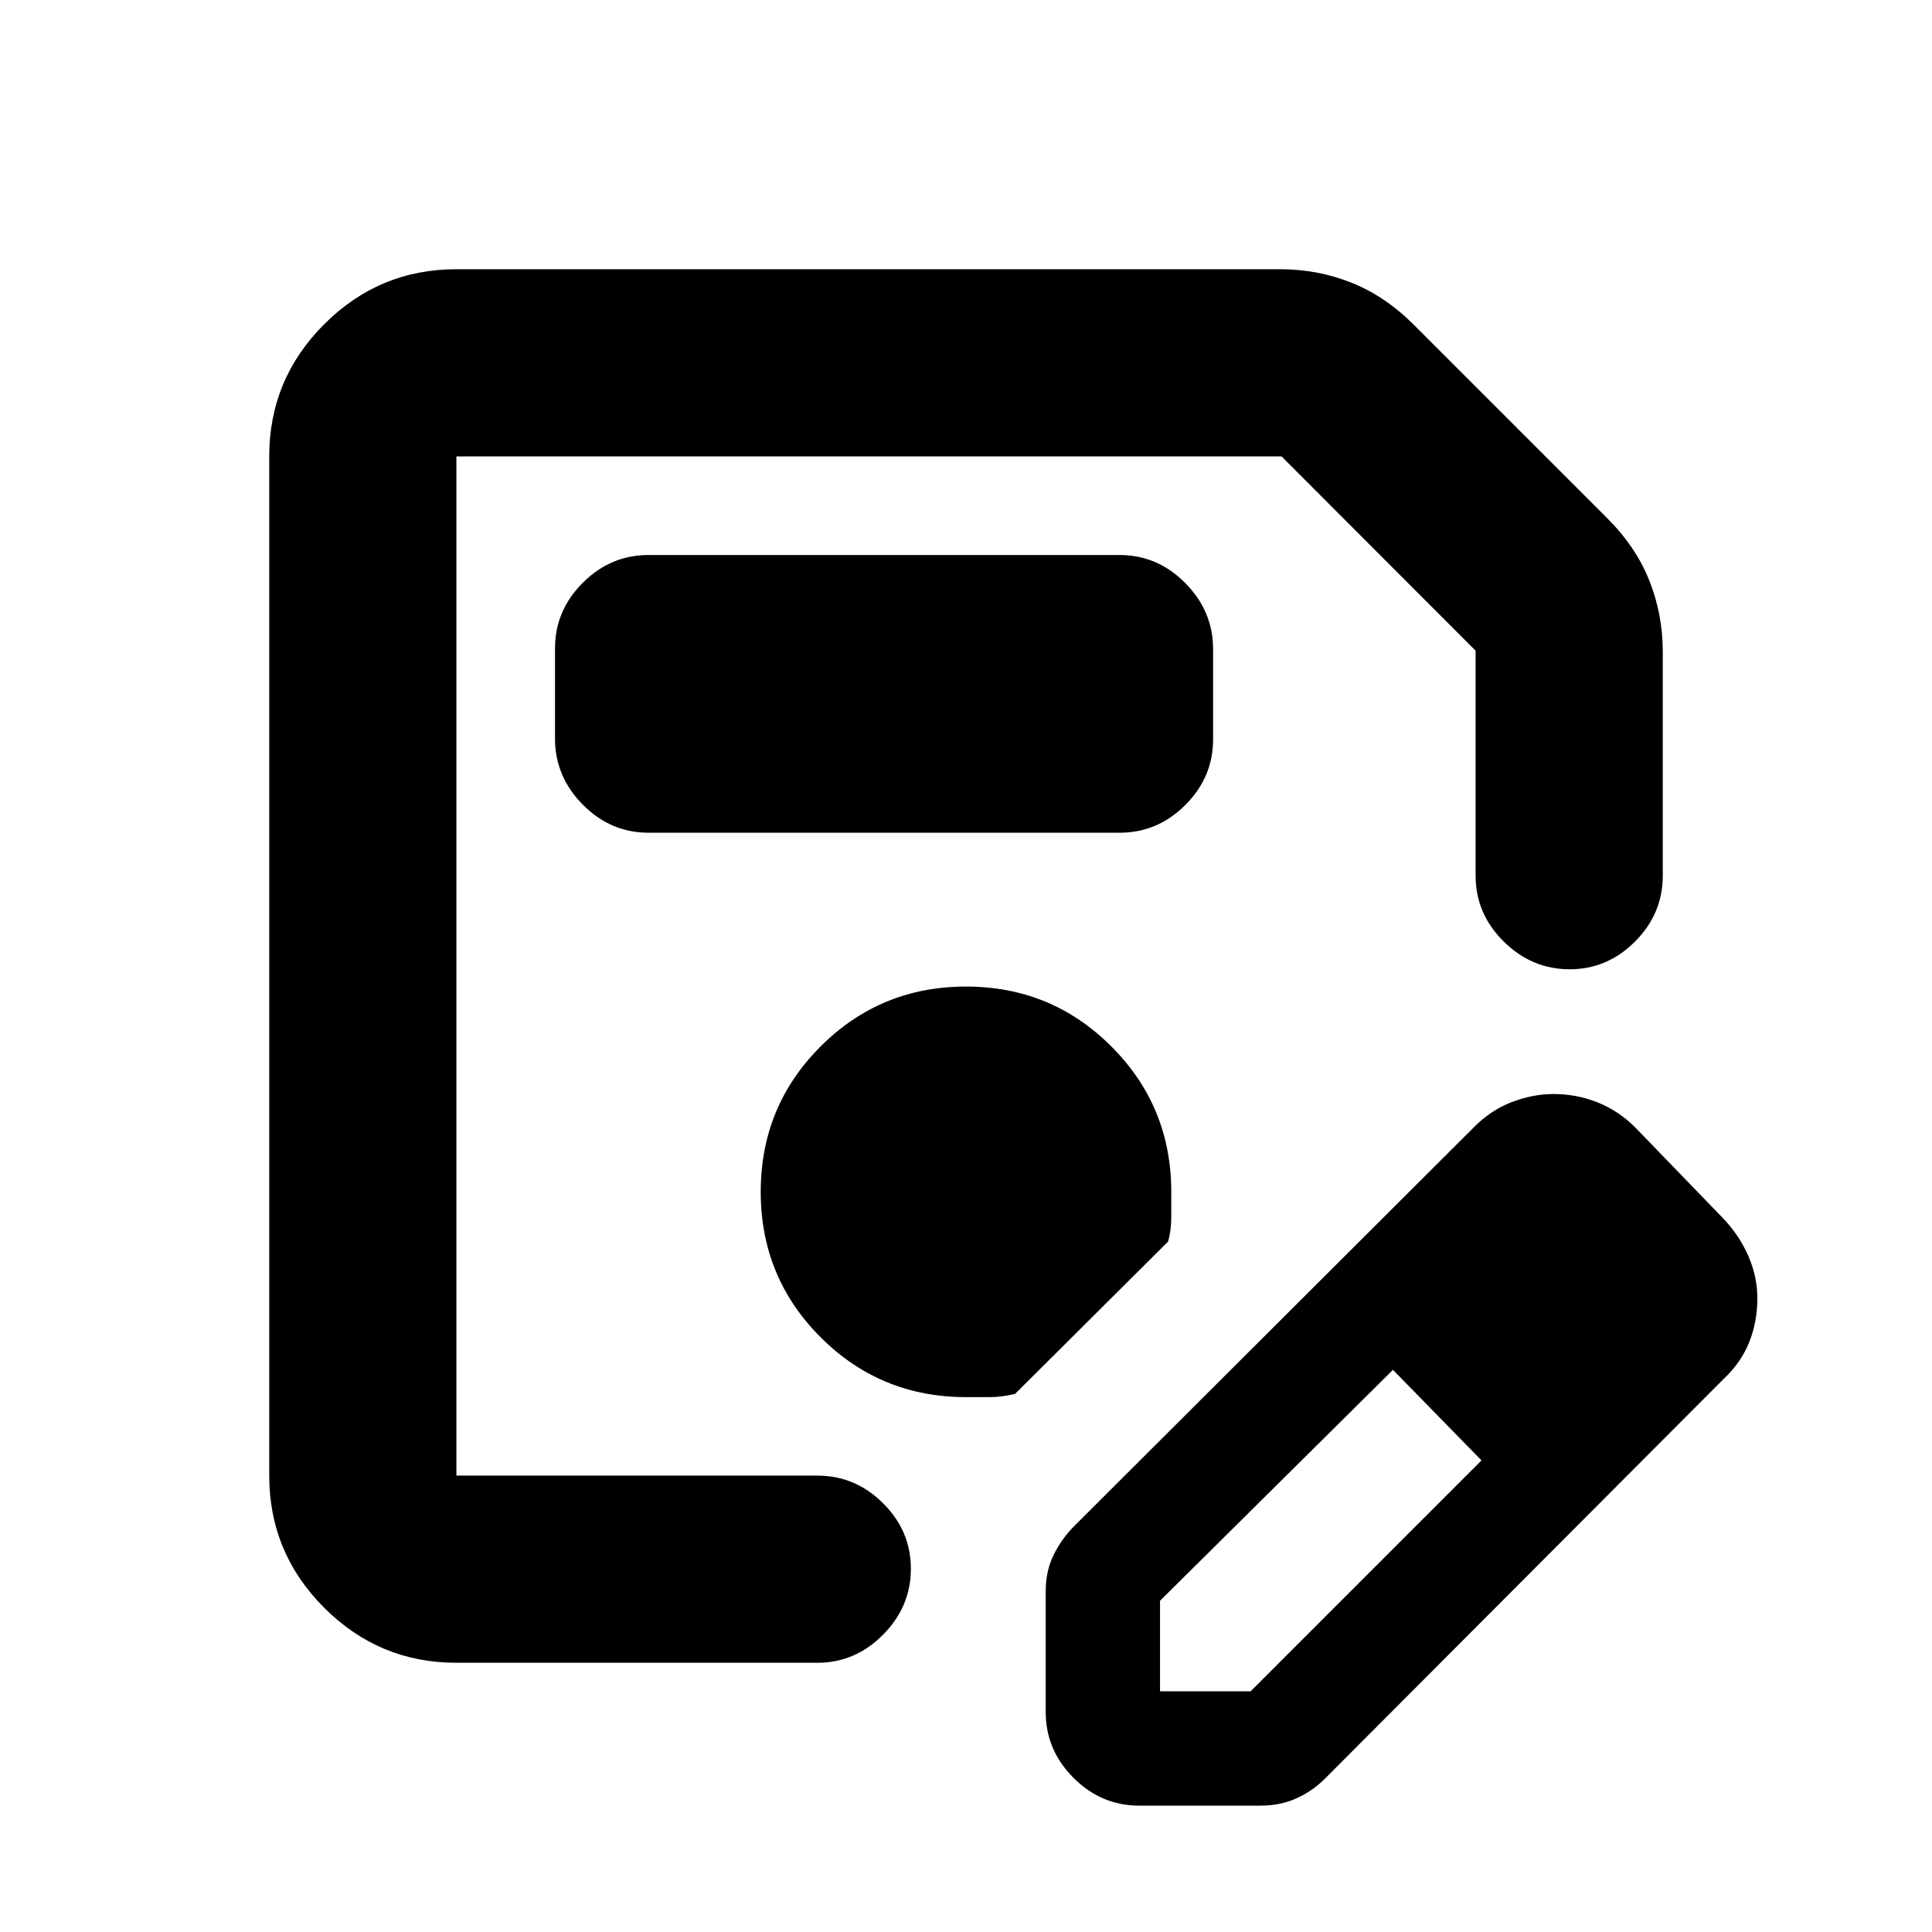 <svg xmlns="http://www.w3.org/2000/svg" height="20" viewBox="0 -960 960 960" width="20"><path d="M226.78-133.78q-38.36 0-65.68-27.32-27.32-27.32-27.32-65.68v-506.44q0-38.36 27.32-65.68 27.32-27.32 65.68-27.32h409.39q18.59 0 35.44 6.72 16.85 6.72 31.22 21.2l95.47 95.47q14.48 14.37 21.2 31.22 6.72 16.85 6.72 35.44v111.3q0 18.89-13.75 32.69-13.74 13.81-32.54 13.81-18.8 0-32.76-13.81-13.95-13.8-13.95-32.69v-111.8l-96.43-96.55H226.78v506.44h179.33q18.89 0 32.69 13.74 13.81 13.75 13.81 32.55 0 18.79-13.81 32.75-13.8 13.96-32.69 13.96H226.78Zm0-599.44v506.44-506.44Zm292.83 623.94v-60.17q0-9.85 3.88-17.81 3.88-7.96 10.08-14.24L732-399.5q8.45-8.71 18.99-12.8 10.53-4.09 20.95-4.09 11.37 0 21.72 4.1 10.36 4.09 18.67 12.29l44 45.5q7.95 8.37 12.42 18.61 4.47 10.23 4.47 21.06 0 11.59-4.03 21.72-4.02 10.14-12.86 18.44l-198 198.5q-6.2 6.19-14.21 9.79-8 3.6-17.84 3.6h-60.17q-18.89 0-32.69-13.81-13.81-13.81-13.81-32.69Zm296.8-205.31-45-45 45 45Zm-240 195h45l114.74-114.74-22-23-22-22-115.74 114.74v45Zm137.74-137.74-22-22 44 45-22-23ZM322.28-546.22h234q18.89 0 32.7-13.78 13.8-13.78 13.8-32.63v-44.82q0-18.85-13.8-32.81-13.81-13.96-32.7-13.96h-234q-18.88 0-32.69 13.78-13.81 13.79-13.81 32.64v44.82q0 18.85 13.81 32.81 13.81 13.95 32.69 13.95ZM480-265.78h12.17q5.17 0 12.18-1.57l76.08-75.73q1.57-5.55 1.57-12.28v-12.32q0-42.55-29.75-72.32-29.75-29.78-72.25-29.78t-72.25 29.75Q378-410.28 378-367.78t29.75 72.25q29.75 29.75 72.25 29.75Z"/></svg>